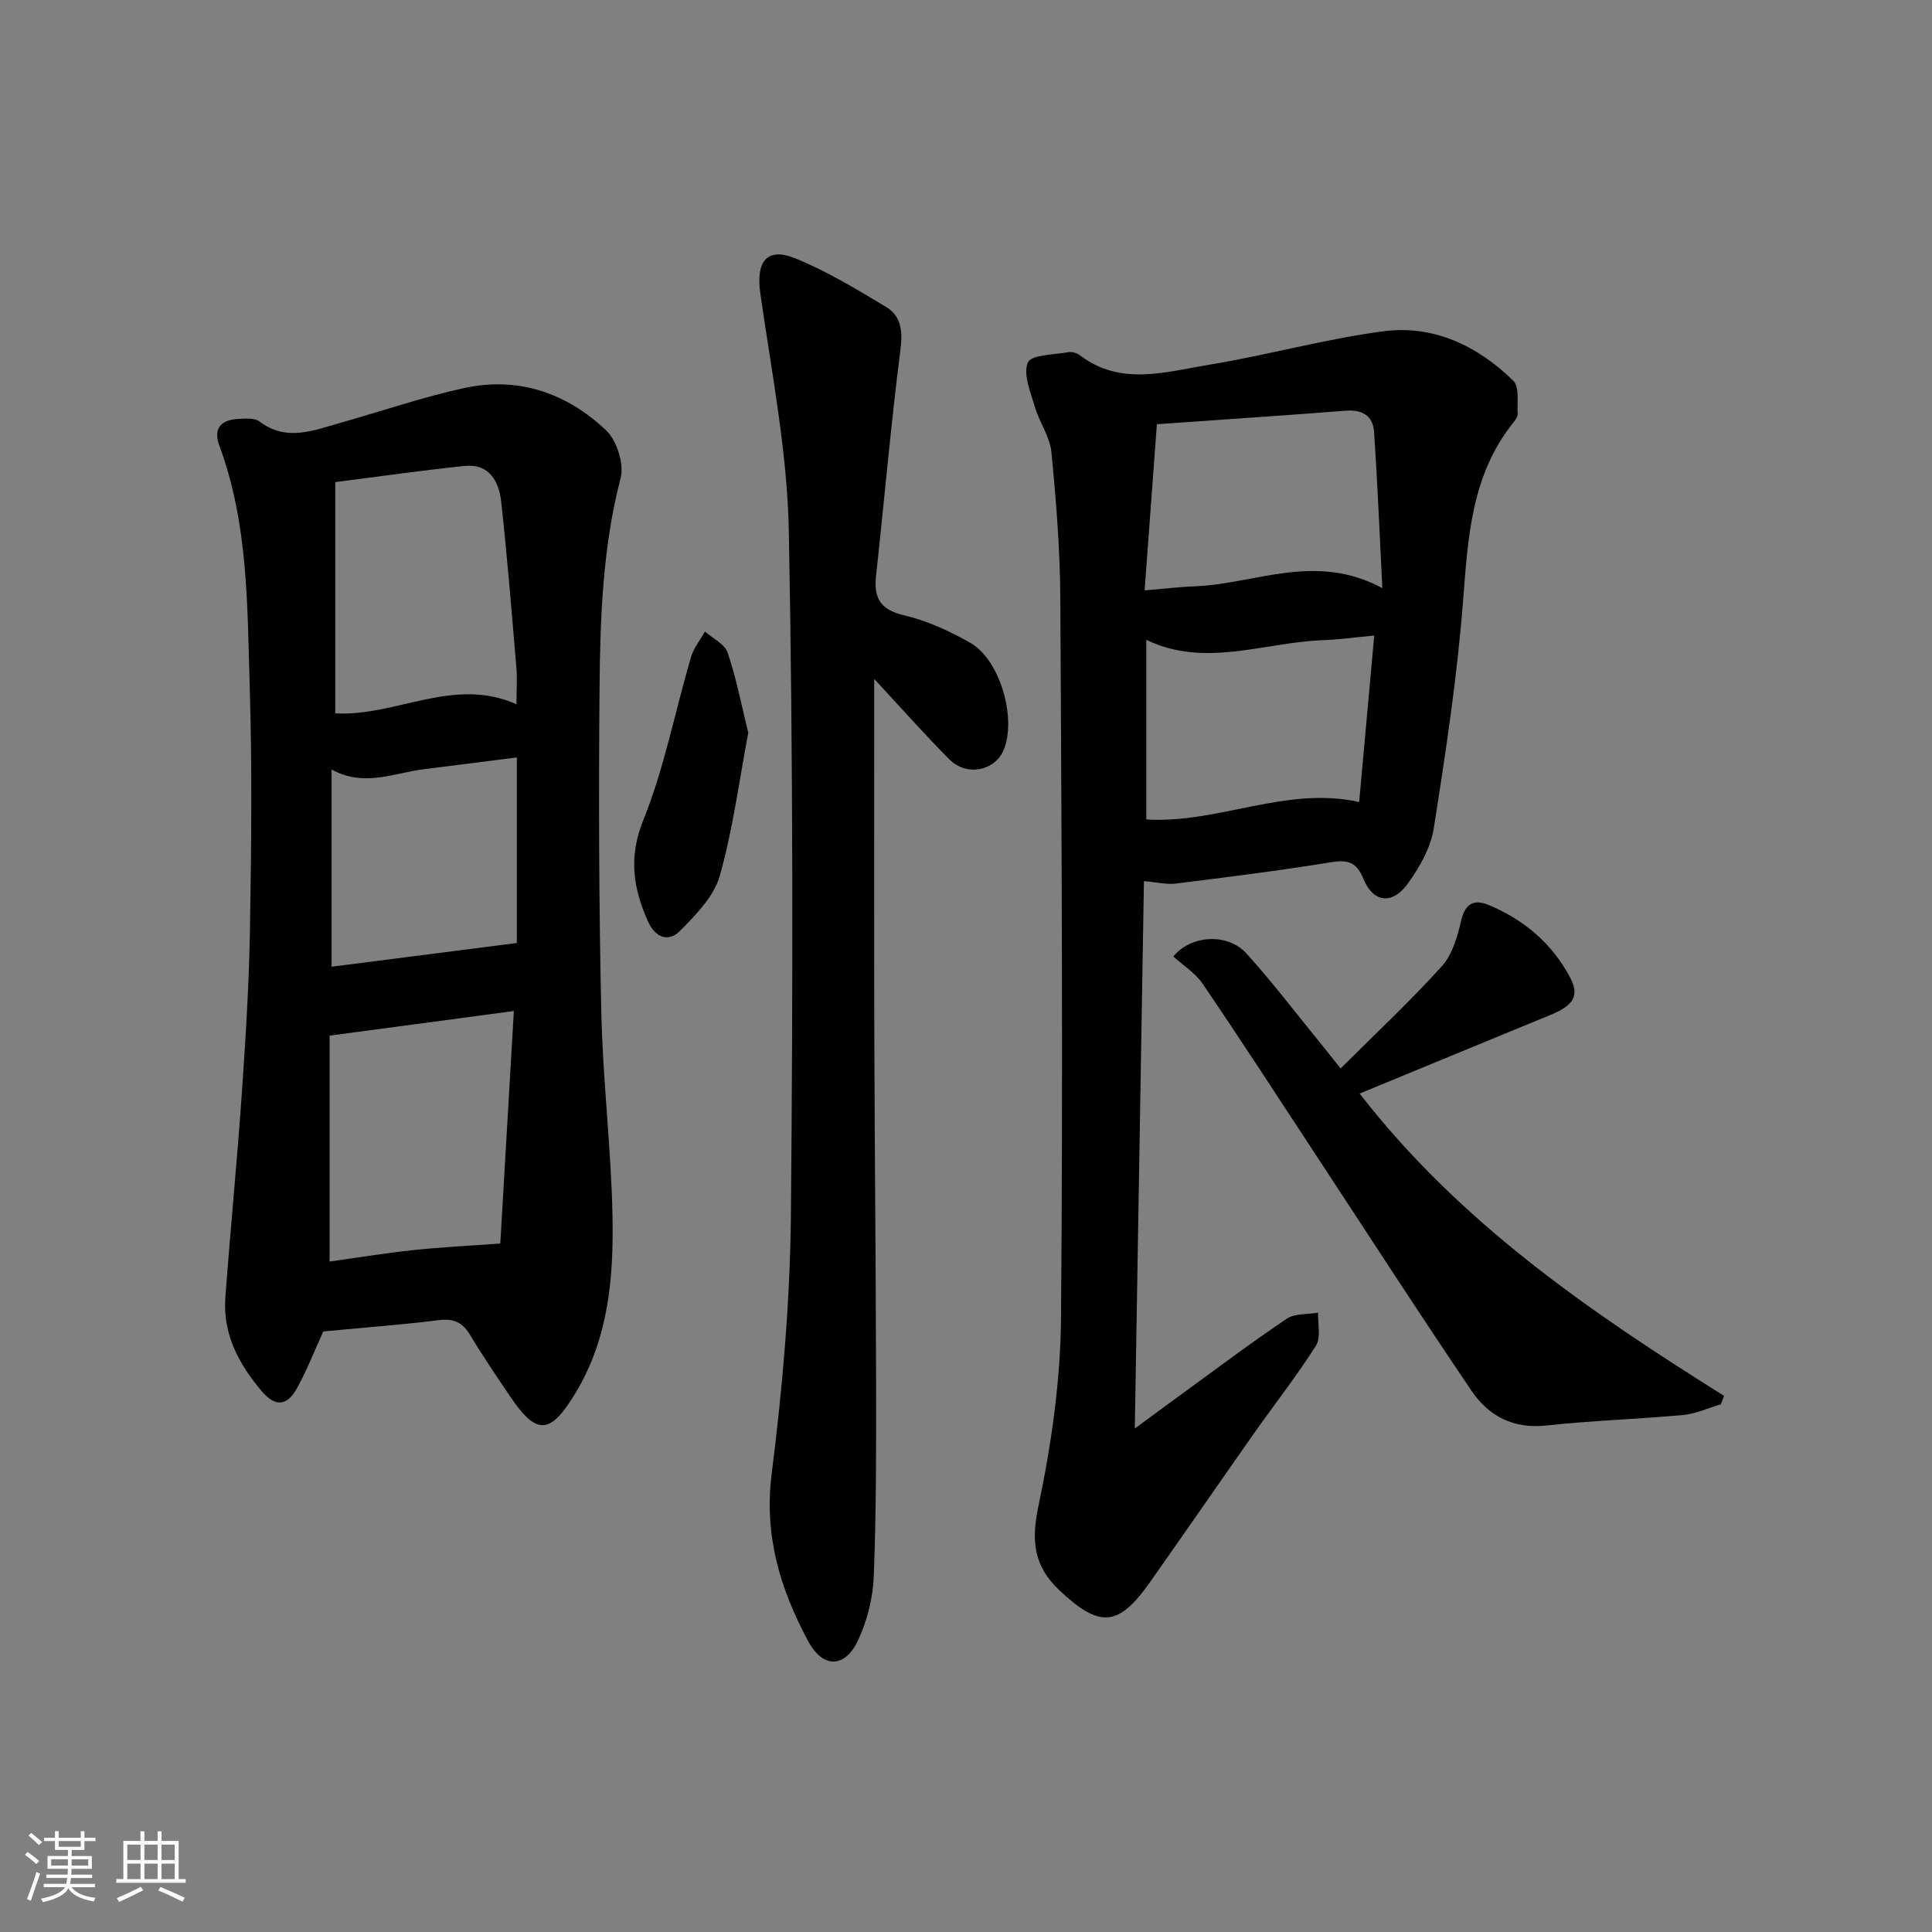 <svg enable-background="new 0 0 400 400" viewBox="0 0 400 400" xmlns="http://www.w3.org/2000/svg"><rect x="0" y="0" width="400" height="400" fill="#808080" stroke="none"/><path d="m5.17 384 .55-.58c.85.61 1.65 1.24 2.4 1.87l-.59.64c-.83-.73-1.62-1.38-2.36-1.93m1.22 9.53-.82-.34c.71-1.76 1.37-3.64 1.98-5.63.24.13.5.25.76.36-.6 1.67-1.24 3.54-1.92 5.61m-.5-13.5.57-.54c.56.44 1.31 1.06 2.26 1.87l-.65.64c-.67-.66-1.4-1.32-2.18-1.97m3.25.46h2.24v-1.36h.77v1.36h4.57v-1.36h.76v1.36h2.28v.69h-2.28v1.84h-2.64v1.26h4.18v2.64h-4.21c0 .45-.02.86-.05 1.21h4.32v.69h-4.38c-.04.34-.1.75-.19 1.22h5.15v.69h-4.82c.87 1.19 2.51 1.92 4.93 2.19-.17.31-.3.57-.37.76-2.77-.49-4.52-1.41-5.26-2.76-.56 1.26-2.3 2.23-5.24 2.9-.12-.24-.26-.48-.43-.72 2.73-.55 4.38-1.34 4.96-2.38h-4.38v-.69h4.65c.1-.38.17-.79.21-1.22h-4.32v-.69h4.4c.03-.34.05-.75.05-1.21h-4.2v-2.64h4.23v-1.26h-2.69v-1.84h-2.24zm1.46 4.46v1.29h3.45c.01-.4.02-.57.01-.53v-.32-.45h-3.46zm1.55-2.59h4.57v-1.19h-4.57zm6.11 2.59h-3.42v.77c-.01.19-.01.37-.02.53h3.44z" fill="#fafbfc"/><path d="m32.63 379.16h.82v1.98h3.54v7.89h1.46v.78h-14.37v-.78h1.46v-7.89h3.54v-1.98h.82v1.98h2.73zm-3.49 11.48.5.73c-1.61.82-3.28 1.63-5 2.42-.13-.27-.28-.55-.44-.82 1.75-.73 3.4-1.5 4.94-2.33m-2.78-5.55h2.73v-3.18h-2.73zm0 3.95h2.73v-3.2h-2.73zm3.54-3.95h2.73v-3.18h-2.73zm0 3.95h2.73v-3.2h-2.73zm7.89 4.68c-1.84-.92-3.51-1.7-5.02-2.32l.45-.73c1.89.8 3.57 1.55 5.04 2.23zm-1.62-11.81h-2.73v3.18h2.73zm-2.73 7.13h2.73v-3.2h-2.73z" fill="#fafbfc"/><g fill="#000001"><path d="m66.93 275.66c-1.73 3.81-3.3 7.82-5.34 11.58-2.1 3.87-4.52 4.16-7.37.82-4.75-5.57-8.14-11.86-7.56-19.49 1.05-14.09 2.43-28.15 3.41-42.24.78-11.27 1.49-22.56 1.68-33.85.28-16.65.47-33.33-.04-49.97-.52-16.89-.26-33.96-6.28-50.19-1.36-3.69.37-5.4 3.92-5.59 1.47-.08 3.36-.23 4.38.54 5.54 4.19 11.05 1.88 16.59.32 8.61-2.43 17.11-5.36 25.84-7.26 11.18-2.43 21.22 1.08 29.33 8.77 2.23 2.11 3.76 6.97 3 9.89-3.73 14.34-4.23 28.93-4.36 43.53-.2 22.32-.13 44.64.36 66.96.31 14.11 2.04 28.18 2.32 42.29.25 12.65-.79 25.25-7.63 36.59-5.26 8.72-8.05 8.95-13.66.61-2.78-4.14-5.61-8.27-8.17-12.55-1.57-2.62-3.39-3.49-6.5-3.1-7.87.98-15.82 1.57-23.92 2.34zm2.48-175.85v47.88c12.57.71 24.48-7.71 37.52-1.88 0-2.82.17-5.29-.03-7.72-.96-11.41-1.88-22.82-3.13-34.2-.46-4.22-2.46-7.95-7.62-7.42-8.85.92-17.67 2.19-26.74 3.34zm34.17 157.64c.89-15.25 1.85-31.65 2.81-48.13-12.82 1.71-25.01 3.34-38.15 5.1v46.77c5.69-.79 11.39-1.73 17.13-2.35 5.76-.61 11.57-.9 18.21-1.39zm-34.93-57.3c12.87-1.65 25.22-3.23 38.35-4.91 0-11.66 0-24.84 0-38.42-6.51.82-12.9 1.62-19.28 2.44-6.26.81-12.44 3.74-19.07.05z"/><path d="m236.84 182.43c-.63 37.57-1.25 74.78-1.89 113.33 3.93-2.89 6.92-5.11 9.94-7.3 7.14-5.19 14.18-10.5 21.5-15.42 1.69-1.14 4.31-.88 6.51-1.27-.1 2.3.63 5.13-.44 6.82-4 6.31-8.64 12.22-12.95 18.34-7.18 10.21-14.26 20.49-21.45 30.69-6.54 9.27-10.4 9.43-18.64 1.71-5.37-5.04-5.96-10.16-4.44-17.44 2.68-12.76 4.58-25.92 4.69-38.93.43-49.65.12-99.3-.14-148.95-.05-10.13-.86-20.27-1.84-30.36-.31-3.24-2.52-6.25-3.46-9.49-.88-3.02-2.45-6.72-1.41-9.12.7-1.62 5.39-1.58 8.33-2.12.74-.14 1.76.13 2.36.59 8.48 6.49 17.79 3.49 26.74 2.02 12.1-1.99 24-5.33 36.14-6.94 10.39-1.37 19.53 2.99 26.93 10.25 1.3 1.28.75 4.5.89 6.83.04.57-.44 1.26-.84 1.76-8.79 10.9-9.44 23.92-10.47 37.14-1.23 15.7-3.59 31.33-6.05 46.9-.64 4.05-2.95 8.13-5.42 11.52-3.18 4.38-7.11 3.9-9.13-.99-1.46-3.55-3.22-4.06-6.75-3.48-10.64 1.74-21.36 3.07-32.06 4.41-1.94.24-3.96-.28-6.65-.5zm2.68-94.6c-.86 11.62-1.68 22.7-2.54 34.4 4.26-.35 7.38-.73 10.5-.85 12.48-.5 24.82-7.08 38.72.38-.59-11.63-1.01-21.99-1.71-32.33-.23-3.35-2.43-4.67-5.9-4.4-12.69 1-25.39 1.83-39.07 2.8zm45 43.75c-3.95.37-7.35.84-10.77.97-12.17.48-24.32 5.77-36.42-.08v37.19c14.99.9 28.93-6.99 44.07-3.61 1.03-11.4 2.05-22.72 3.12-34.47z"/><path d="m181 140.57c0 25.78-.05 50.08.02 74.38.07 23.66.32 47.31.36 70.96.02 13.45.05 26.91-.47 40.35-.17 4.51-1.34 9.27-3.26 13.35-2.71 5.79-7.28 5.84-10.29.24-5.81-10.79-9.22-21.9-7.59-34.75 2.25-17.76 3.81-35.72 3.98-53.62.43-47.14.46-94.3-.43-141.44-.31-16.48-3.57-32.93-5.91-49.34-.93-6.49 1.31-9.61 7.22-7.22 6.55 2.65 12.69 6.39 18.78 10.04 3.07 1.84 3.53 4.82 3.04 8.67-1.99 15.62-3.35 31.31-5.07 46.96-.52 4.69.89 7.1 5.86 8.26 4.75 1.1 9.38 3.27 13.66 5.69 6.16 3.49 9.65 15.72 6.87 22.23-1.84 4.31-7.68 5.46-11.21 1.89-5.02-5.03-9.73-10.37-15.56-16.65z"/><path d="m281.5 226.41c20.77 26.79 47.68 45.19 75.45 62.59-.22.58-.45 1.17-.67 1.75-2.61.76-5.17 1.97-7.83 2.21-9.43.87-18.91 1.15-28.32 2.18-6.81.74-11.93-1.98-15.42-7.13-11.28-16.63-22.16-33.52-33.2-50.31-7.47-11.36-14.86-22.78-22.51-34.02-1.53-2.25-4.06-3.82-6.08-5.65 3.67-4.49 11.28-4.89 15.13-.64 5.35 5.9 10.18 12.28 15.23 18.46 1.24 1.51 2.44 3.06 4.28 5.36 7.28-7.26 14.43-13.94 20.96-21.17 2.18-2.41 3.23-6.13 4-9.44.84-3.62 2.73-4.46 5.71-3.22 7.28 3.03 13.07 7.92 16.81 14.93 2.03 3.81.81 5.83-4.01 7.81-13.04 5.35-26.06 10.74-39.53 16.29z"/><path d="m154.92 151.72c-1.88 9.89-3.17 19.96-5.9 29.62-1.2 4.26-4.95 8.06-8.23 11.39-2.43 2.46-5.16 1.34-6.64-1.98-3.05-6.85-4.07-13.22-.97-20.93 4.36-10.83 6.58-22.51 9.88-33.78.55-1.88 1.91-3.53 2.9-5.29 1.62 1.44 4.09 2.6 4.7 4.39 1.79 5.27 2.83 10.79 4.26 16.58z"/></g></svg>